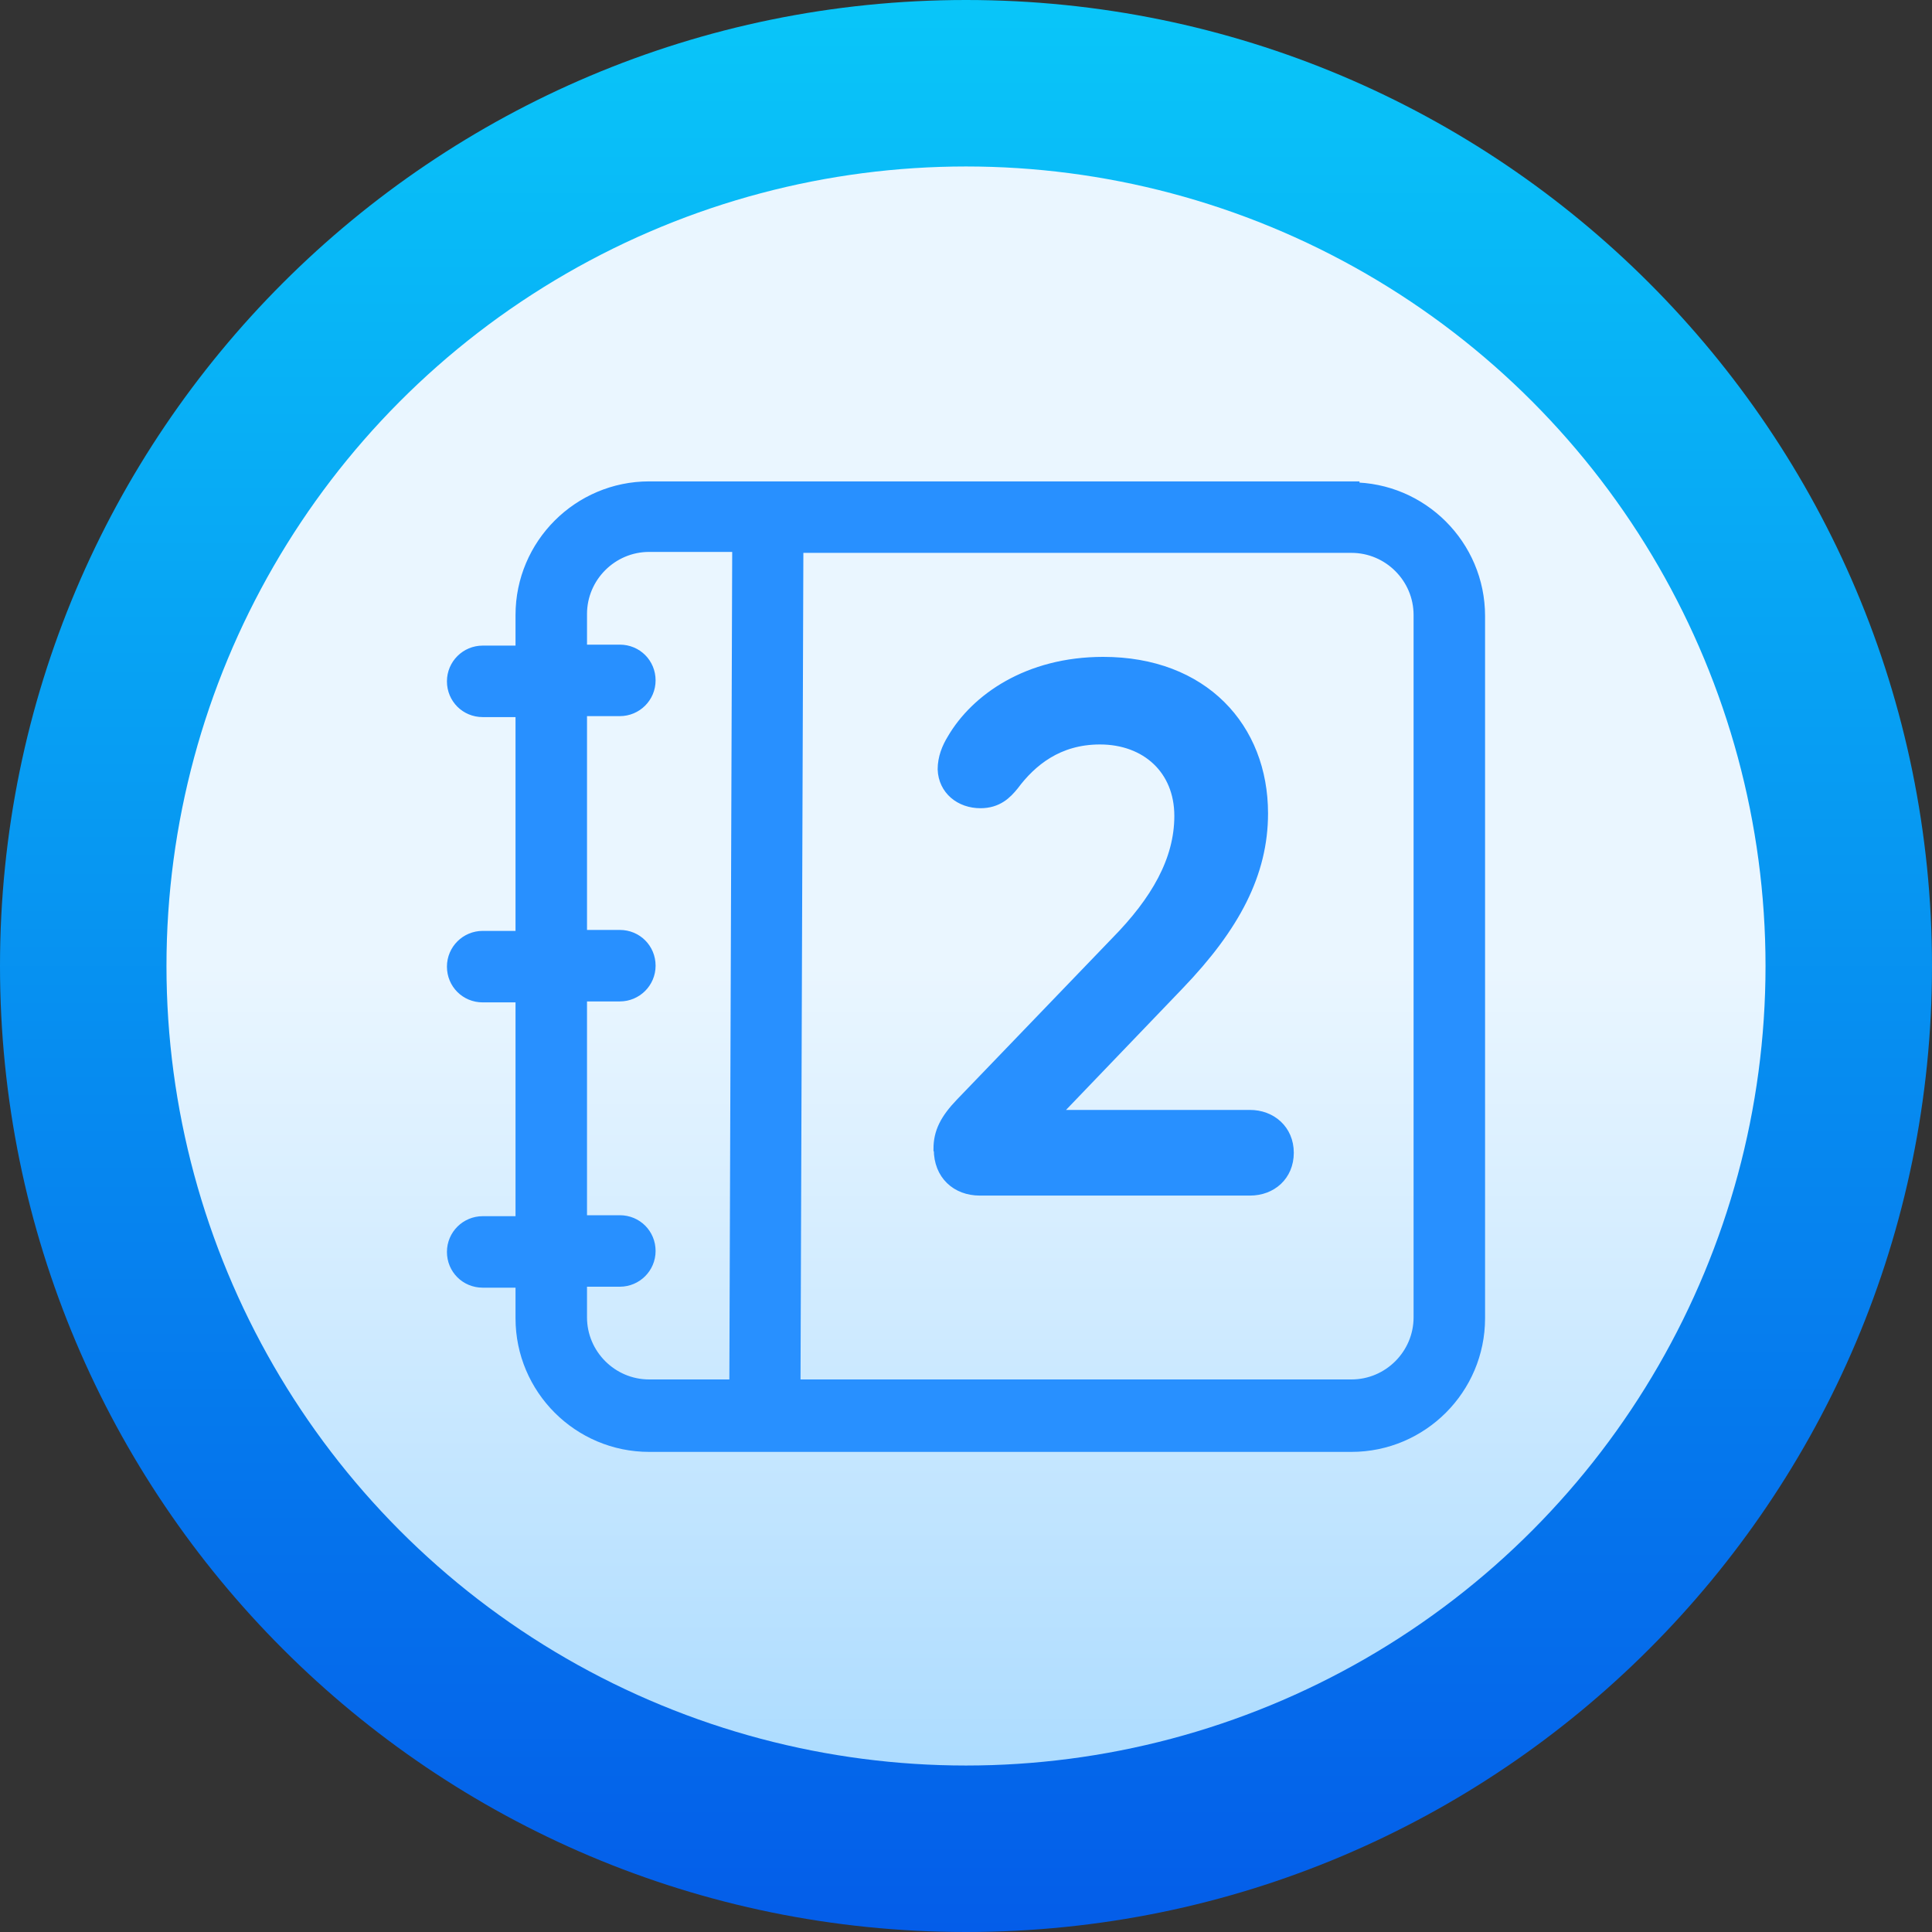<?xml version="1.0" encoding="UTF-8"?>
<svg id="Layer_1" data-name="Layer 1" xmlns="http://www.w3.org/2000/svg" xmlns:xlink="http://www.w3.org/1999/xlink" viewBox="0 0 60 60">
  <rect x="0" y="0" width="60" height="60" fill="#333333" stroke="none"/>
  <defs>
    <linearGradient id="linear-gradient" x1="30" y1="142" x2="30" y2="82" gradientTransform="translate(0 142) scale(1 -1)" gradientUnits="userSpaceOnUse">
      <stop offset="0" stop-color="#09c6f9"/>
      <stop offset="1" stop-color="#045de9"/>
    </linearGradient>
    <linearGradient id="linear-gradient-2" x1="-1556.96" y1="152.03" x2="-1507.3" y2="152.03" gradientTransform="translate(-122.03 -1502.13) rotate(-90)" gradientUnits="userSpaceOnUse">
      <stop offset="0" stop-color="#addcff"/>
      <stop offset=".5" stop-color="#eaf6ff"/>
      <stop offset="1" stop-color="#eaf6ff"/>
    </linearGradient>
  </defs>
  <path d="m30,60c16.57,0,30-13.43,30-30S46.57,0,30,0,0,13.43,0,30s13.43,30,30,30Z" fill="url(#linear-gradient)"/>
  <circle cx="30" cy="30" r="24.83" fill="url(#linear-gradient-2)"/>
  <path d="m29.24,35.68c0-.49.19-.87.66-1.36l4.82-5.01c1.25-1.27,2-2.56,2-3.97,0-1.5-1.08-2.47-2.56-2.47-1.34,0-2.19.71-2.75,1.46-.21.26-.47.52-.96.52-.59,0-1.06-.38-1.08-.96,0-.33.12-.63.28-.89.71-1.22,2.3-2.35,4.61-2.35,3.06,0,4.87,2,4.87,4.61,0,1.83-.85,3.46-2.59,5.27l-4.02,4.19h6.3c.61,0,1.11.42,1.11,1.08s-.49,1.08-1.11,1.08h-8.39c-.68,0-1.18-.45-1.18-1.18Z" fill="#2890ff" stroke="#2890ff" stroke-miterlimit="10" stroke-width=".5"/>
  <path d="m41.97,15.2h-21.81c-2.15,0-3.9,1.75-3.9,3.9v1.2h-1.27c-.47,0-.86.38-.86.86s.38.86.86.86h1.27v7.14h-1.27c-.47,0-.86.38-.86.86s.38.86.86.86h1.27v7.14h-1.27c-.47,0-.86.38-.86.86s.38.86.86.86h1.27v1.2c0,2.15,1.75,3.9,3.9,3.9h21.81c2.15,0,3.9-1.75,3.9-3.9v-21.81c0-2.15-1.75-3.9-3.9-3.9Zm-19.07,27.89h-2.74c-1.2,0-2.18-.98-2.18-2.18v-1.2h1.27c.47,0,.86-.38.86-.86s-.38-.86-.86-.86h-1.27v-7.14h1.27c.47,0,.86-.38.86-.86s-.38-.86-.86-.86h-1.27v-7.14h1.27c.47,0,.86-.38.86-.86s-.38-.86-.86-.86h-1.27v-1.2c0-1.2.98-2.18,2.18-2.18h2.83l-.09,26.17Zm21.25-2.18c0,1.2-.98,2.18-2.18,2.18h-17.36l.09-26.17h17.27c1.2,0,2.18.98,2.18,2.18v21.81Z" fill="#2890ff" stroke="#2890ff" stroke-miterlimit="10" stroke-width=".5"/>
</svg>